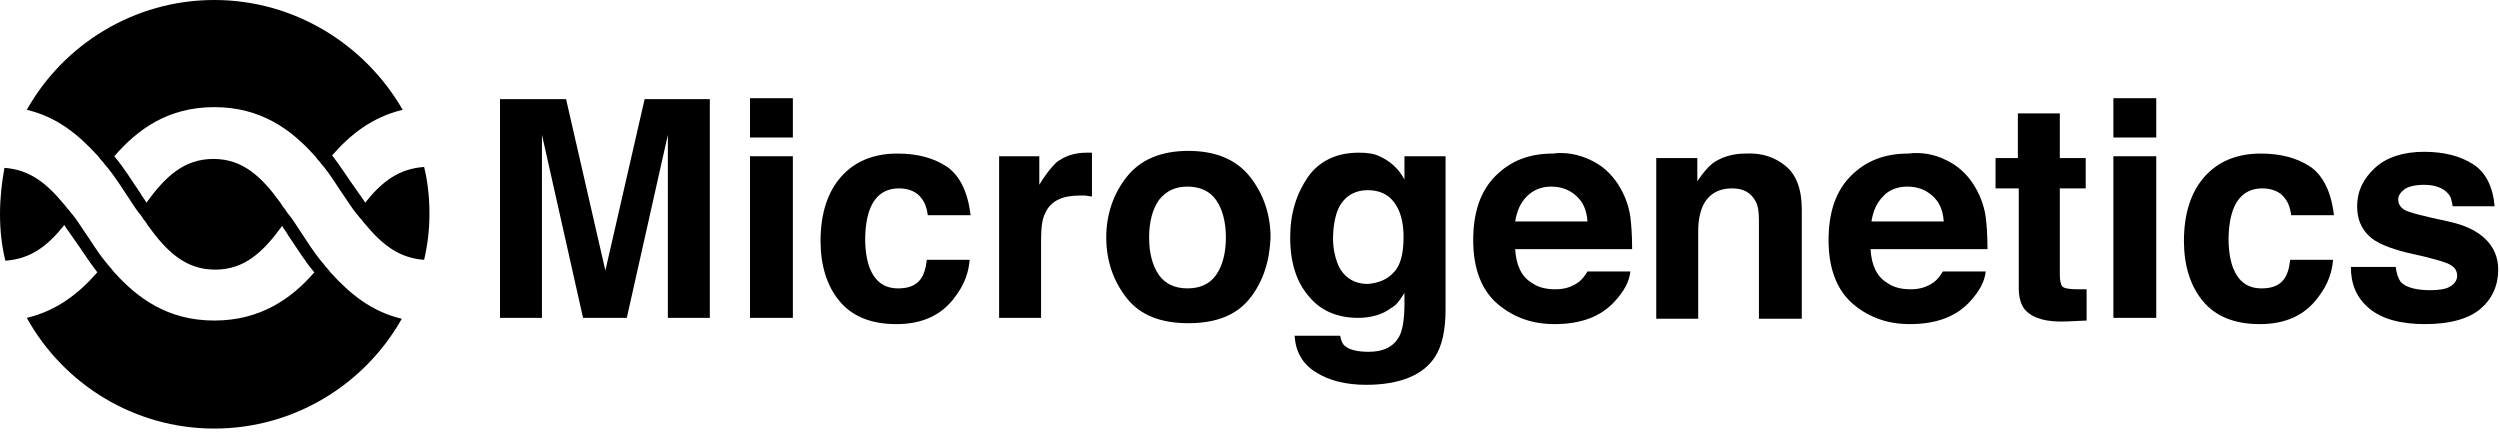 <?xml version="1.0" encoding="UTF-8"?>
<svg width="96px" height="17px" viewBox="0 0 96 17" version="1.1" xmlns="http://www.w3.org/2000/svg" xmlns:xlink="http://www.w3.org/1999/xlink">
    <!-- Generator: Sketch 42 (36781) - http://www.bohemiancoding.com/sketch -->
    <title>microgenetics-logo-black</title>
    <desc>Created with Sketch.</desc>
    <defs></defs>
    <g id="Brands" stroke="none" stroke-width="1" fill="none" fill-rule="evenodd">
        <g id="Microgenetics-logo-black" transform="translate(-16, -8)" fill-rule="nonzero" fill="#000000">
            <g id="microgenetics-logo-black" transform="translate(16, 8)">
                <path d="M24.754,3.806 L27.257,3.806 L27.257,12.206 L25.646,12.206 L25.646,6.549 L25.646,5.863 L25.646,5.177 L24.069,12.206 L22.389,12.206 L20.811,5.177 L20.811,5.863 L20.811,6.549 L20.811,12.206 L19.2,12.206 L19.2,3.806 L21.737,3.806 L23.246,10.389 L24.754,3.806 Z" id="Shape"></path>
                <path d="M30.446,5.28 L28.8,5.28 L28.8,3.771 L30.446,3.771 L30.446,5.28 Z M28.8,6 L30.446,6 L30.446,12.206 L28.8,12.206 L28.8,6 Z" id="Shape"></path>
                <path d="M35.623,8.229 C35.589,7.989 35.52,7.783 35.383,7.611 C35.211,7.371 34.903,7.234 34.526,7.234 C33.977,7.234 33.6,7.509 33.394,8.057 C33.291,8.331 33.223,8.743 33.223,9.189 C33.223,9.634 33.291,10.011 33.394,10.286 C33.6,10.8 33.943,11.074 34.491,11.074 C34.869,11.074 35.143,10.971 35.314,10.766 C35.486,10.56 35.554,10.286 35.589,9.977 L37.234,9.977 C37.2,10.457 37.029,10.937 36.686,11.383 C36.171,12.103 35.417,12.446 34.423,12.446 C33.429,12.446 32.709,12.137 32.229,11.554 C31.749,10.971 31.509,10.183 31.509,9.257 C31.509,8.194 31.783,7.371 32.297,6.789 C32.811,6.206 33.531,5.897 34.457,5.897 C35.246,5.897 35.863,6.069 36.377,6.411 C36.857,6.754 37.166,7.371 37.269,8.263 L35.623,8.263 L35.623,8.229 Z" id="Shape"></path>
                <path d="M41.794,5.863 L41.931,5.863 L41.931,7.543 C41.829,7.543 41.726,7.509 41.657,7.509 L41.451,7.509 C40.8,7.509 40.354,7.714 40.149,8.16 C40.011,8.4 39.977,8.777 39.977,9.257 L39.977,12.206 L38.366,12.206 L38.366,6 L39.909,6 L39.909,7.097 C40.149,6.686 40.389,6.411 40.56,6.24 C40.869,6 41.246,5.863 41.726,5.863 C41.76,5.863 41.794,5.863 41.794,5.863 Z" id="Shape"></path>
                <path d="M48,11.451 C47.486,12.103 46.697,12.411 45.634,12.411 C44.571,12.411 43.783,12.103 43.269,11.451 C42.754,10.8 42.48,10.011 42.48,9.12 C42.48,8.229 42.754,7.44 43.269,6.789 C43.783,6.137 44.571,5.794 45.634,5.794 C46.697,5.794 47.486,6.137 48,6.789 C48.514,7.44 48.789,8.229 48.789,9.12 C48.754,10.011 48.514,10.8 48,11.451 Z M46.697,10.56 C46.937,10.217 47.074,9.737 47.074,9.12 C47.074,8.503 46.937,8.023 46.697,7.68 C46.457,7.337 46.08,7.166 45.6,7.166 C45.12,7.166 44.777,7.337 44.503,7.68 C44.263,8.023 44.126,8.503 44.126,9.12 C44.126,9.737 44.263,10.217 44.503,10.56 C44.743,10.903 45.12,11.074 45.6,11.074 C46.08,11.074 46.457,10.903 46.697,10.56 Z" id="Shape"></path>
                <path d="M52.971,6 C53.349,6.171 53.691,6.446 53.931,6.891 L53.931,6 L55.509,6 L55.509,11.897 C55.509,12.686 55.371,13.303 55.097,13.714 C54.651,14.4 53.76,14.777 52.457,14.777 C51.669,14.777 51.017,14.606 50.537,14.297 C50.023,13.989 49.749,13.509 49.714,12.891 L51.463,12.891 C51.497,13.097 51.566,13.234 51.669,13.303 C51.84,13.44 52.149,13.509 52.56,13.509 C53.143,13.509 53.52,13.303 53.726,12.926 C53.863,12.686 53.931,12.24 53.931,11.657 L53.931,11.246 C53.76,11.52 53.623,11.726 53.417,11.829 C53.109,12.069 52.663,12.206 52.149,12.206 C51.36,12.206 50.709,11.931 50.263,11.383 C49.783,10.834 49.543,10.08 49.543,9.12 C49.543,8.194 49.783,7.44 50.229,6.789 C50.674,6.171 51.326,5.863 52.183,5.863 C52.491,5.863 52.766,5.897 52.971,6 Z M53.52,10.457 C53.794,10.183 53.897,9.703 53.897,9.086 C53.897,8.503 53.76,8.057 53.52,7.749 C53.28,7.44 52.937,7.303 52.526,7.303 C51.977,7.303 51.566,7.577 51.36,8.091 C51.257,8.366 51.189,8.743 51.189,9.154 C51.189,9.531 51.257,9.84 51.36,10.114 C51.566,10.629 51.977,10.903 52.526,10.903 C52.937,10.869 53.28,10.731 53.52,10.457 Z" id="Shape"></path>
                <path d="M61.063,6.137 C61.509,6.343 61.851,6.651 62.126,7.063 C62.366,7.44 62.537,7.851 62.606,8.331 C62.64,8.606 62.674,9.017 62.674,9.566 L58.183,9.566 C58.217,10.183 58.423,10.629 58.834,10.869 C59.074,11.04 59.383,11.109 59.726,11.109 C60.103,11.109 60.377,11.006 60.617,10.834 C60.754,10.731 60.857,10.594 60.96,10.423 L62.606,10.423 C62.571,10.8 62.366,11.177 62.023,11.554 C61.474,12.171 60.686,12.446 59.691,12.446 C58.869,12.446 58.149,12.206 57.531,11.691 C56.914,11.177 56.571,10.354 56.571,9.223 C56.571,8.16 56.846,7.337 57.429,6.754 C58.011,6.171 58.731,5.897 59.623,5.897 C60.137,5.829 60.617,5.931 61.063,6.137 Z M58.629,7.543 C58.389,7.783 58.251,8.091 58.183,8.503 L60.96,8.503 C60.926,8.057 60.789,7.749 60.514,7.509 C60.24,7.269 59.931,7.166 59.554,7.166 C59.177,7.166 58.869,7.303 58.629,7.543 Z" id="Shape"></path>
                <path d="M68.571,6.377 C68.983,6.72 69.189,7.269 69.189,8.057 L69.189,12.24 L67.543,12.24 L67.543,8.469 C67.543,8.126 67.509,7.886 67.406,7.714 C67.234,7.406 66.96,7.234 66.514,7.234 C65.966,7.234 65.589,7.474 65.383,7.92 C65.28,8.16 65.211,8.469 65.211,8.88 L65.211,12.24 L63.6,12.24 L63.6,6.069 L65.177,6.069 L65.177,6.96 C65.383,6.651 65.589,6.411 65.76,6.274 C66.103,6.034 66.514,5.897 67.029,5.897 C67.646,5.863 68.16,6.034 68.571,6.377 Z" id="Shape"></path>
                <path d="M74.709,6.137 C75.154,6.343 75.497,6.651 75.771,7.063 C76.011,7.44 76.183,7.851 76.251,8.331 C76.286,8.606 76.32,9.017 76.32,9.566 L71.829,9.566 C71.863,10.183 72.069,10.629 72.48,10.869 C72.72,11.04 73.029,11.109 73.371,11.109 C73.749,11.109 74.023,11.006 74.263,10.834 C74.4,10.731 74.503,10.594 74.606,10.423 L76.251,10.423 C76.217,10.8 76.011,11.177 75.669,11.554 C75.12,12.171 74.331,12.446 73.337,12.446 C72.514,12.446 71.794,12.206 71.177,11.691 C70.56,11.177 70.217,10.354 70.217,9.223 C70.217,8.16 70.491,7.337 71.074,6.754 C71.657,6.171 72.377,5.897 73.269,5.897 C73.783,5.829 74.297,5.931 74.709,6.137 Z M72.309,7.543 C72.069,7.783 71.931,8.091 71.863,8.503 L74.64,8.503 C74.606,8.057 74.469,7.749 74.194,7.509 C73.92,7.269 73.611,7.166 73.234,7.166 C72.857,7.166 72.514,7.303 72.309,7.543 Z" id="Shape"></path>
                <path d="M76.629,7.234 L76.629,6.069 L77.486,6.069 L77.486,4.354 L79.097,4.354 L79.097,6.069 L80.091,6.069 L80.091,7.234 L79.097,7.234 L79.097,10.526 C79.097,10.766 79.131,10.937 79.2,11.006 C79.269,11.074 79.474,11.109 79.783,11.109 L79.954,11.109 L80.126,11.109 L80.126,12.309 L79.371,12.343 C78.617,12.377 78.103,12.24 77.794,11.931 C77.623,11.76 77.52,11.451 77.52,11.074 L77.52,7.234 L76.629,7.234 Z" id="Shape"></path>
                <path d="M82.8,5.28 L81.154,5.28 L81.154,3.771 L82.8,3.771 L82.8,5.28 Z M81.154,6 L82.8,6 L82.8,12.206 L81.154,12.206 L81.154,6 Z" id="Shape"></path>
                <path d="M87.977,8.229 C87.943,7.989 87.874,7.783 87.737,7.611 C87.566,7.371 87.257,7.234 86.88,7.234 C86.331,7.234 85.954,7.509 85.749,8.057 C85.646,8.331 85.577,8.743 85.577,9.189 C85.577,9.634 85.646,10.011 85.749,10.286 C85.954,10.8 86.297,11.074 86.846,11.074 C87.223,11.074 87.497,10.971 87.669,10.766 C87.84,10.56 87.909,10.286 87.943,9.977 L89.589,9.977 C89.554,10.457 89.383,10.937 89.04,11.383 C88.526,12.103 87.771,12.446 86.777,12.446 C85.783,12.446 85.063,12.137 84.583,11.554 C84.103,10.971 83.863,10.183 83.863,9.257 C83.863,8.194 84.137,7.371 84.651,6.789 C85.166,6.206 85.886,5.897 86.811,5.897 C87.6,5.897 88.217,6.069 88.731,6.411 C89.211,6.754 89.52,7.371 89.623,8.263 L87.977,8.263 L87.977,8.229 Z" id="Shape"></path>
                <path d="M91.989,10.217 C92.023,10.491 92.091,10.697 92.194,10.834 C92.4,11.04 92.777,11.143 93.326,11.143 C93.634,11.143 93.909,11.109 94.08,11.006 C94.251,10.903 94.354,10.766 94.354,10.594 C94.354,10.423 94.286,10.286 94.114,10.183 C93.977,10.08 93.394,9.909 92.434,9.703 C91.749,9.531 91.234,9.326 90.96,9.051 C90.686,8.777 90.514,8.434 90.514,7.92 C90.514,7.337 90.754,6.857 91.2,6.446 C91.646,6.034 92.297,5.829 93.086,5.829 C93.874,5.829 94.491,6 94.971,6.309 C95.451,6.617 95.726,7.166 95.794,7.92 L94.183,7.92 C94.149,7.714 94.114,7.543 94.011,7.44 C93.84,7.234 93.531,7.097 93.086,7.097 C92.743,7.097 92.469,7.166 92.331,7.269 C92.194,7.371 92.091,7.509 92.091,7.646 C92.091,7.817 92.16,7.954 92.331,8.057 C92.503,8.16 93.051,8.297 94.011,8.503 C94.663,8.64 95.143,8.88 95.451,9.189 C95.76,9.497 95.931,9.874 95.931,10.354 C95.931,10.971 95.691,11.486 95.246,11.863 C94.8,12.24 94.08,12.446 93.12,12.446 C92.16,12.446 91.44,12.24 90.96,11.829 C90.48,11.417 90.274,10.903 90.274,10.251 L91.989,10.251 L91.989,10.217 Z" id="Shape"></path>
                <path d="M8.229,4.114 C10.011,4.114 11.177,4.971 12.069,5.966 C12.137,6.034 12.171,6.103 12.24,6.171 C12.309,6.24 12.343,6.309 12.411,6.377 C12.72,6.754 12.96,7.166 13.2,7.509 C13.371,7.749 13.509,7.989 13.68,8.194 C13.749,8.263 13.783,8.331 13.851,8.4 C13.92,8.469 13.954,8.537 14.023,8.606 C14.674,9.394 15.326,9.909 16.286,9.977 C16.423,9.394 16.491,8.811 16.491,8.194 C16.491,7.577 16.423,6.96 16.286,6.411 C15.326,6.48 14.674,6.96 14.023,7.783 C13.92,7.611 13.783,7.44 13.646,7.234 C13.371,6.857 13.097,6.411 12.754,5.966 C13.44,5.177 14.297,4.491 15.463,4.217 C14.023,1.714 11.314,0 8.229,0 C5.143,0 2.434,1.714 1.029,4.217 C2.194,4.491 3.017,5.177 3.737,5.966 C3.806,6.034 3.84,6.103 3.909,6.171 C3.977,6.24 4.011,6.309 4.08,6.377 C4.423,6.789 4.697,7.234 4.971,7.646 C5.109,7.851 5.211,8.023 5.349,8.194 C5.417,8.263 5.451,8.331 5.52,8.434 C5.589,8.503 5.623,8.571 5.691,8.674 C6.411,9.669 7.131,10.354 8.263,10.354 L8.263,10.354 C9.394,10.354 10.114,9.669 10.834,8.674 C10.903,8.811 11.006,8.914 11.074,9.051 C11.383,9.497 11.691,10.011 12.069,10.457 C11.211,11.451 10.011,12.309 8.229,12.309 C6.446,12.309 5.28,11.451 4.389,10.457 C4.32,10.389 4.286,10.32 4.217,10.251 C4.149,10.183 4.114,10.114 4.046,10.046 C3.737,9.669 3.497,9.257 3.257,8.914 C3.086,8.674 2.949,8.434 2.777,8.229 C2.709,8.16 2.674,8.091 2.606,8.023 C2.537,7.954 2.503,7.886 2.434,7.817 C1.783,7.029 1.131,6.514 0.171,6.446 C0.069,6.994 0,7.611 0,8.229 C0,8.846 0.069,9.463 0.206,10.011 C1.166,9.943 1.817,9.463 2.469,8.64 C2.571,8.811 2.709,8.983 2.846,9.189 C3.12,9.566 3.394,10.011 3.737,10.457 C3.051,11.246 2.194,11.931 1.029,12.206 C2.434,14.743 5.143,16.457 8.229,16.457 C11.314,16.457 14.023,14.743 15.429,12.24 C14.263,11.966 13.44,11.28 12.72,10.491 C12.651,10.423 12.617,10.354 12.549,10.286 C12.48,10.217 12.446,10.149 12.377,10.08 C12.034,9.669 11.76,9.223 11.486,8.811 C11.349,8.606 11.246,8.434 11.109,8.263 C11.04,8.194 11.006,8.126 10.937,8.023 C10.869,7.954 10.834,7.886 10.766,7.783 C10.046,6.789 9.326,6.103 8.194,6.103 L8.194,6.103 C7.063,6.103 6.343,6.789 5.623,7.783 C5.554,7.646 5.451,7.543 5.383,7.406 C5.074,6.96 4.766,6.446 4.389,6 C5.28,4.971 6.446,4.114 8.229,4.114 Z" id="Shape"></path>
            </g>
        </g>
    </g>
</svg>